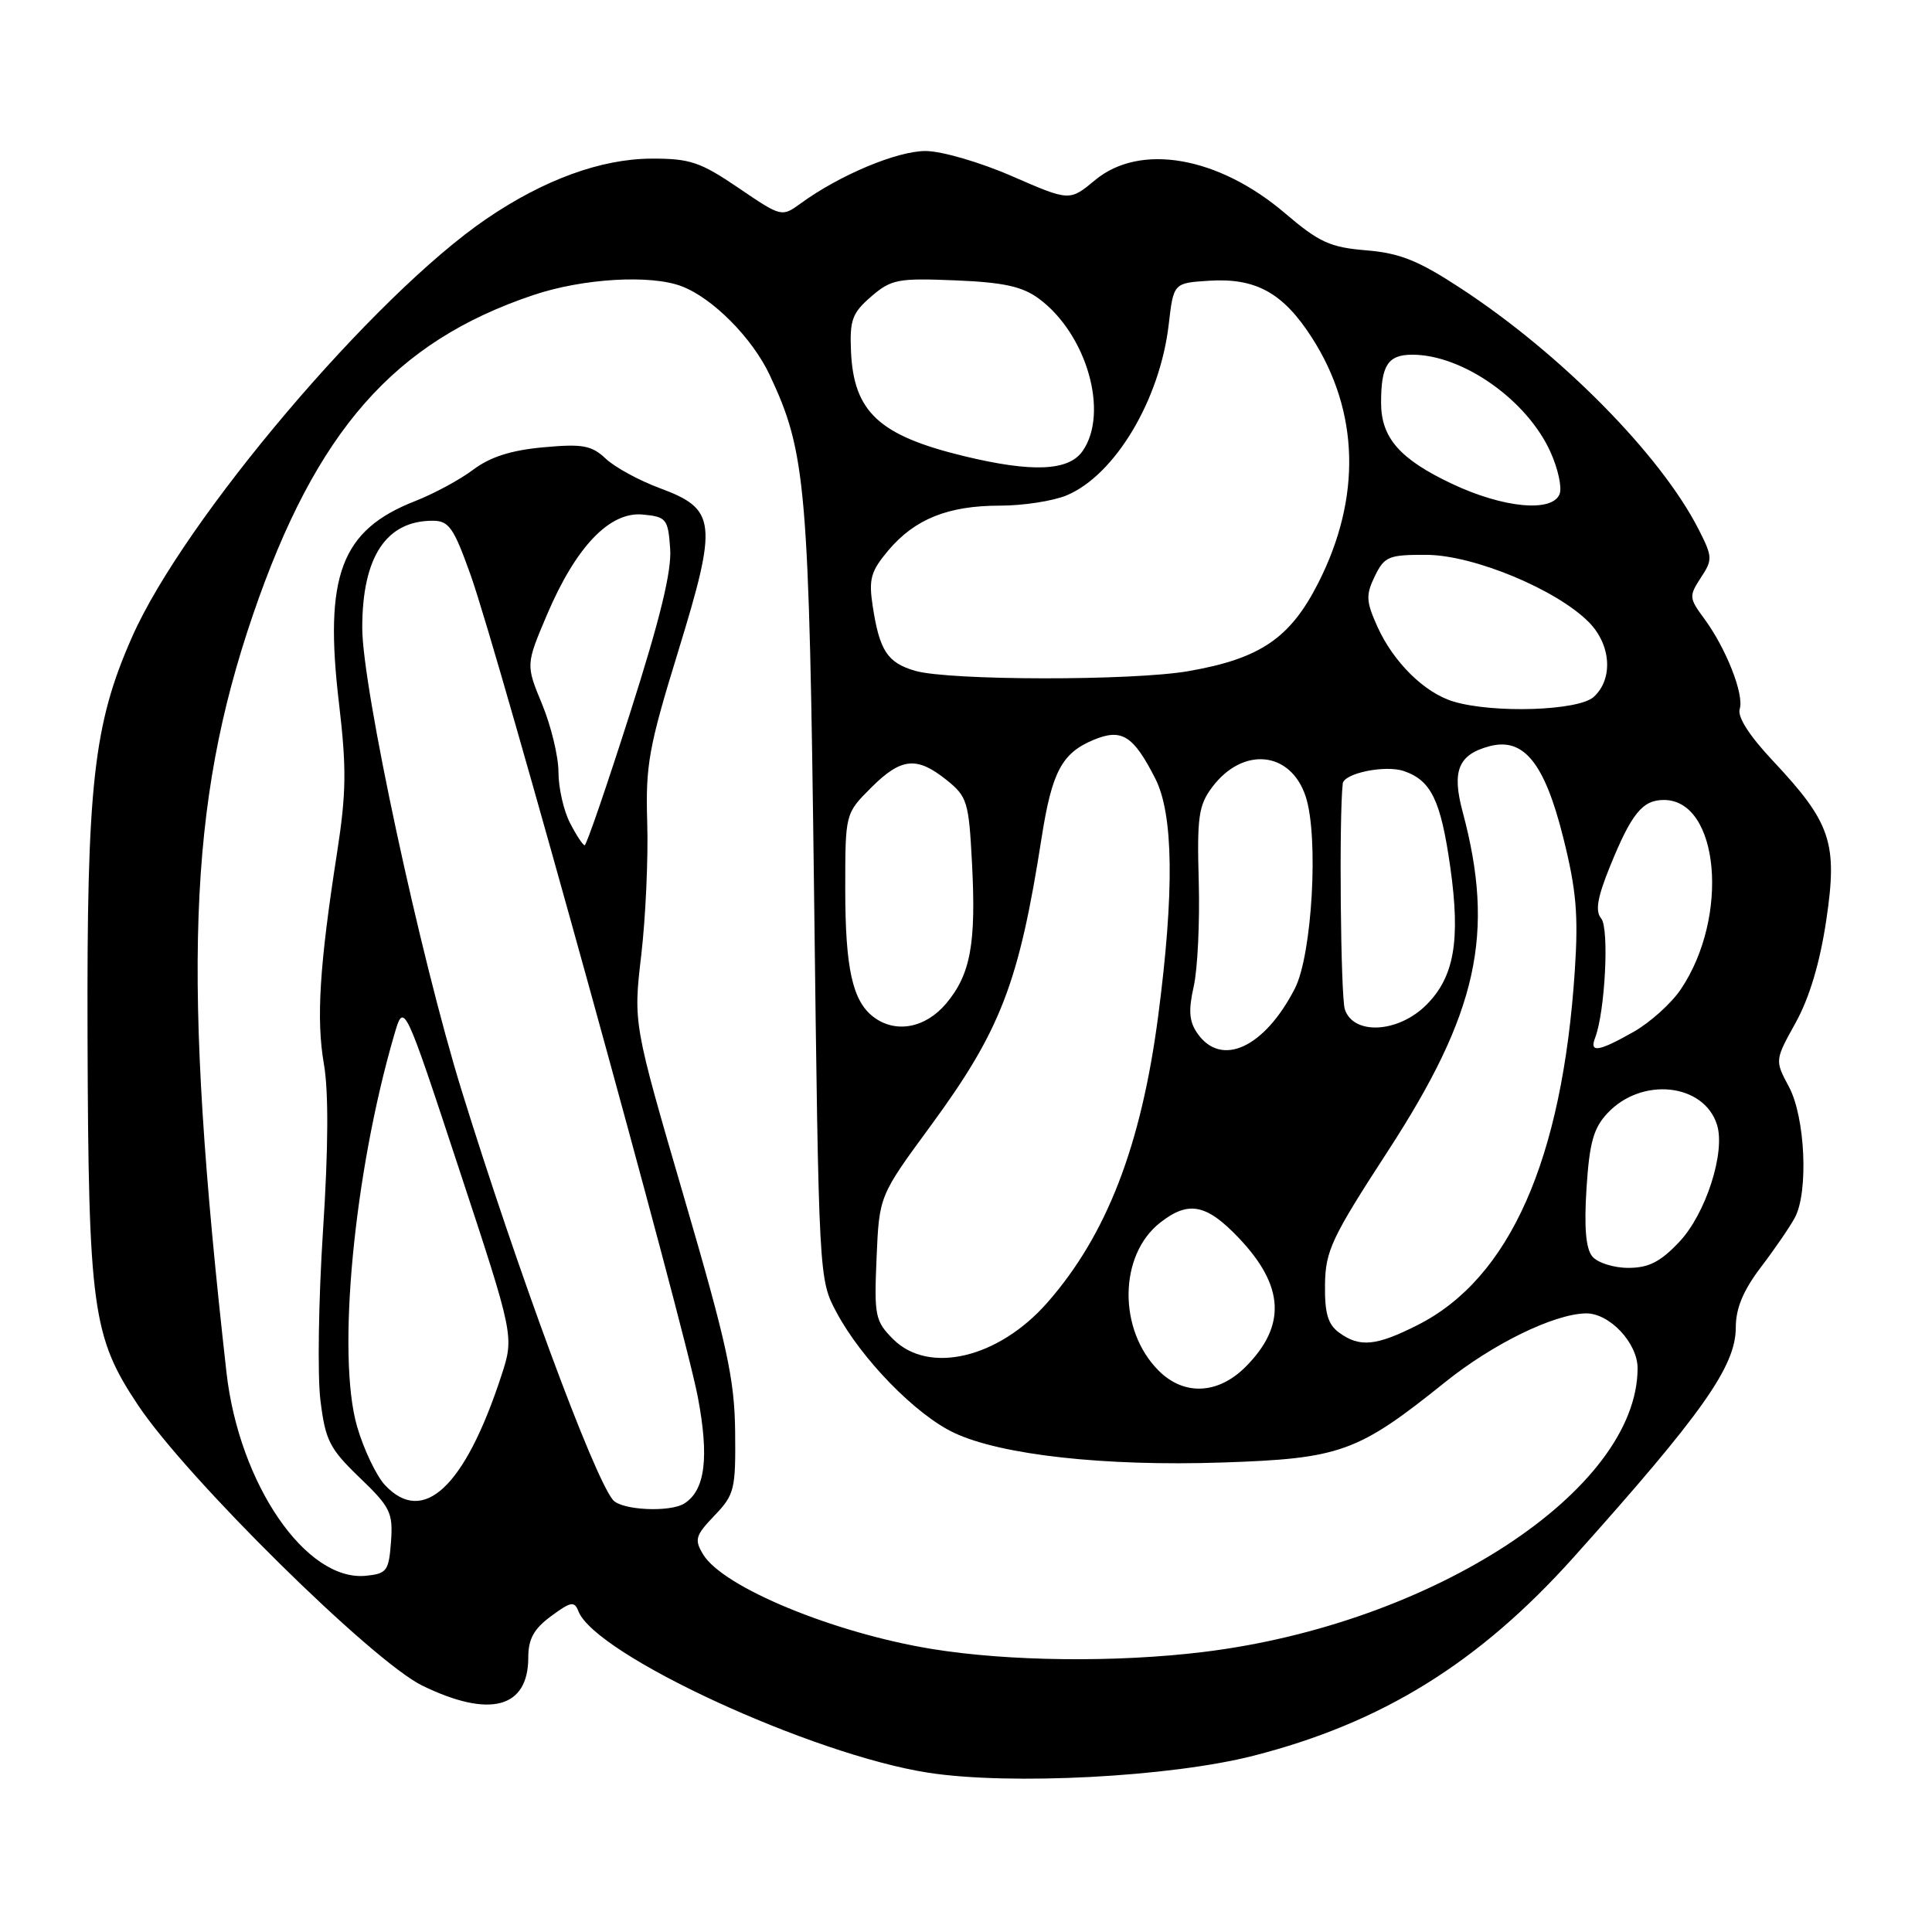 <?xml version="1.0" encoding="UTF-8" standalone="no"?>
<!DOCTYPE svg PUBLIC "-//W3C//DTD SVG 1.1//EN" "http://www.w3.org/Graphics/SVG/1.1/DTD/svg11.dtd" >
<svg xmlns="http://www.w3.org/2000/svg" xmlns:xlink="http://www.w3.org/1999/xlink" version="1.1" viewBox="0 0 256 256">
 <g >
 <path fill="currentColor"
d=" M 166.07 232.65 C 183.15 228.29 195.98 220.33 208.52 206.34 C 225.56 187.32 230.00 181.04 230.00 175.91 C 230.00 173.35 230.98 171.00 233.34 167.89 C 235.18 165.48 237.20 162.52 237.84 161.32 C 239.65 157.90 239.20 148.02 237.04 144.00 C 235.17 140.50 235.17 140.50 237.94 135.50 C 239.76 132.21 241.15 127.57 241.99 121.93 C 243.52 111.66 242.63 109.03 234.88 100.77 C 231.80 97.49 230.19 94.98 230.52 93.95 C 231.13 92.02 228.71 85.88 225.78 81.92 C 223.81 79.25 223.79 78.97 225.37 76.55 C 226.95 74.15 226.93 73.79 225.06 70.11 C 220.02 60.25 206.84 46.89 193.54 38.19 C 187.94 34.52 185.49 33.54 181.04 33.17 C 176.25 32.78 174.79 32.11 170.29 28.27 C 161.45 20.73 151.08 18.91 145.11 23.86 C 141.73 26.67 141.73 26.67 134.11 23.35 C 129.87 21.50 124.79 20.02 122.65 20.01 C 118.88 20.00 111.24 23.20 106.10 26.95 C 103.58 28.78 103.55 28.77 97.84 24.89 C 92.79 21.46 91.42 21.00 86.30 21.02 C 79.64 21.05 72.07 23.81 64.48 28.98 C 49.55 39.15 24.39 68.82 17.51 84.38 C 12.37 95.99 11.49 103.93 11.60 137.50 C 11.72 173.36 12.24 177.14 18.31 186.22 C 24.75 195.87 49.35 220.13 55.95 223.35 C 64.90 227.71 70.00 226.35 70.00 219.62 C 70.00 217.17 70.74 215.83 73.02 214.15 C 75.63 212.22 76.11 212.13 76.64 213.49 C 78.85 219.26 107.59 232.52 123.04 234.90 C 133.88 236.57 155.07 235.46 166.07 232.65 Z  M 123.50 218.50 C 110.48 216.38 95.79 210.31 93.17 205.97 C 91.98 204.00 92.14 203.47 94.67 200.82 C 97.33 198.05 97.49 197.36 97.41 189.68 C 97.33 182.70 96.33 178.13 90.61 158.55 C 83.91 135.60 83.91 135.60 84.97 126.55 C 85.55 121.57 85.91 113.67 85.76 109.00 C 85.53 101.38 85.95 99.02 89.86 86.32 C 95.13 69.16 94.94 67.47 87.42 64.68 C 84.71 63.68 81.50 61.93 80.28 60.79 C 78.38 59.01 77.22 58.79 72.00 59.27 C 67.76 59.65 64.96 60.54 62.71 62.23 C 60.95 63.56 57.48 65.43 55.00 66.40 C 45.18 70.24 42.91 76.27 44.92 93.21 C 45.93 101.79 45.89 105.08 44.66 113.00 C 42.33 127.96 41.89 135.07 42.92 141.00 C 43.55 144.60 43.51 152.22 42.80 163.06 C 42.21 172.17 42.05 182.29 42.46 185.56 C 43.11 190.86 43.67 191.96 47.65 195.79 C 51.73 199.70 52.09 200.44 51.81 204.29 C 51.52 208.17 51.26 208.52 48.47 208.80 C 40.54 209.57 31.68 196.63 30.01 181.86 C 24.09 129.25 24.88 106.70 33.55 81.37 C 41.88 57.07 52.24 45.27 70.72 39.08 C 77.27 36.89 86.20 36.36 90.32 37.93 C 94.44 39.50 99.67 44.77 101.99 49.69 C 106.83 60.00 107.20 64.29 107.87 118.50 C 108.50 169.50 108.50 169.50 110.84 173.89 C 114.15 180.09 121.36 187.48 126.43 189.86 C 132.68 192.80 146.36 194.31 161.96 193.79 C 177.62 193.27 179.90 192.45 191.49 183.14 C 197.81 178.06 205.88 174.12 210.12 174.03 C 213.25 173.97 217.00 177.95 216.99 181.32 C 216.94 197.46 189.84 215.17 159.50 218.89 C 147.94 220.31 133.64 220.15 123.50 218.50 Z  M 81.22 198.75 C 78.62 195.60 68.55 168.33 61.17 144.50 C 55.66 126.70 48.00 91.04 48.00 83.20 C 48.00 73.80 51.16 69.00 57.33 69.00 C 59.49 69.00 60.12 69.91 62.38 76.25 C 66.04 86.52 90.66 175.60 92.46 185.09 C 93.99 193.14 93.44 197.46 90.69 199.21 C 88.78 200.43 82.34 200.11 81.22 198.75 Z  M 51.00 196.77 C 49.86 195.54 48.20 192.06 47.32 189.04 C 44.59 179.65 46.89 155.43 52.24 137.11 C 53.52 132.72 53.52 132.72 60.83 154.90 C 68.14 177.07 68.14 177.07 66.43 182.29 C 61.61 197.04 56.08 202.22 51.00 196.77 Z  M 153.52 181.61 C 148.14 176.23 148.23 166.33 153.71 162.02 C 157.47 159.06 159.85 159.52 164.14 164.03 C 170.20 170.40 170.47 175.68 165.03 181.13 C 161.38 184.77 156.87 184.97 153.52 181.61 Z  M 118.35 177.45 C 115.96 175.05 115.82 174.38 116.15 166.68 C 116.50 158.46 116.50 158.46 123.30 149.20 C 132.60 136.52 135.01 130.29 138.02 111.00 C 139.39 102.25 140.71 99.78 144.92 98.03 C 148.64 96.49 150.17 97.45 153.07 103.14 C 155.50 107.89 155.62 118.16 153.46 134.67 C 151.20 151.86 146.64 163.64 138.78 172.60 C 132.31 179.97 123.07 182.16 118.35 177.45 Z  M 177.44 176.58 C 175.95 175.49 175.52 174.01 175.57 170.20 C 175.63 165.73 176.46 163.98 183.88 152.56 C 195.81 134.21 198.13 123.71 193.81 107.58 C 192.35 102.14 193.23 99.98 197.36 98.88 C 201.90 97.67 204.67 101.10 207.14 111.00 C 208.87 117.90 209.16 121.21 208.67 128.62 C 207.02 153.66 200.06 169.39 187.87 175.56 C 182.35 178.36 180.17 178.57 177.44 176.58 Z  M 210.99 166.49 C 210.13 165.45 209.89 162.65 210.22 157.46 C 210.61 151.40 211.15 149.47 213.01 147.49 C 217.55 142.66 225.77 143.54 227.51 149.03 C 228.66 152.65 226.03 160.83 222.52 164.55 C 220.01 167.21 218.46 168.00 215.75 168.00 C 213.82 168.00 211.68 167.32 210.99 166.49 Z  M 158.68 136.95 C 157.57 135.37 157.45 133.92 158.17 130.73 C 158.69 128.43 158.99 122.17 158.84 116.81 C 158.60 108.31 158.82 106.71 160.60 104.33 C 164.67 98.88 171.02 99.50 173.01 105.54 C 174.76 110.84 173.87 126.54 171.57 131.00 C 167.53 138.84 161.84 141.46 158.68 136.95 Z  M 211.37 137.49 C 212.68 134.06 213.25 123.00 212.17 121.71 C 211.35 120.72 211.65 118.95 213.35 114.76 C 216.19 107.78 217.64 106.00 220.47 106.00 C 227.81 106.00 229.20 121.47 222.72 131.08 C 221.47 132.95 218.65 135.48 216.47 136.72 C 211.79 139.37 210.57 139.55 211.37 137.49 Z  M 115.74 134.75 C 112.96 132.64 112.00 128.30 112.00 117.83 C 112.00 107.80 112.00 107.80 115.40 104.40 C 119.41 100.39 121.46 100.18 125.42 103.35 C 128.16 105.54 128.37 106.23 128.79 114.28 C 129.36 125.03 128.61 129.12 125.37 132.97 C 122.62 136.24 118.66 136.97 115.74 134.75 Z  M 178.20 133.75 C 177.64 132.06 177.42 108.27 177.92 103.83 C 178.08 102.45 183.56 101.33 186.02 102.17 C 189.64 103.41 190.91 106.04 192.17 114.90 C 193.54 124.60 192.70 129.46 189.00 133.15 C 185.28 136.87 179.35 137.20 178.20 133.75 Z  M 75.53 109.05 C 74.69 107.43 74.00 104.40 74.00 102.32 C 74.00 100.24 73.02 96.19 71.83 93.31 C 69.67 88.08 69.67 88.08 72.48 81.45 C 76.32 72.43 80.79 67.76 85.18 68.18 C 88.30 68.48 88.52 68.75 88.80 72.69 C 89.02 75.66 87.47 82.01 83.50 94.44 C 80.42 104.10 77.71 112.00 77.47 112.00 C 77.24 112.00 76.36 110.67 75.53 109.05 Z  M 192.60 92.96 C 188.77 91.82 184.64 87.75 182.51 83.03 C 181.01 79.69 180.96 78.85 182.17 76.35 C 183.45 73.73 183.99 73.50 189.03 73.52 C 195.23 73.55 206.16 78.07 210.49 82.40 C 213.48 85.39 213.80 89.97 211.17 92.35 C 209.15 94.18 197.91 94.55 192.60 92.96 Z  M 121.27 88.89 C 117.59 87.82 116.54 86.22 115.64 80.33 C 115.09 76.73 115.38 75.70 117.70 72.94 C 121.22 68.77 125.62 67.00 132.50 67.00 C 135.56 67.00 139.53 66.39 141.33 65.64 C 147.74 62.96 153.70 52.98 154.86 43.00 C 155.50 37.50 155.50 37.50 160.20 37.20 C 166.41 36.80 170.02 38.80 173.84 44.75 C 180.12 54.54 180.42 65.93 174.68 77.24 C 170.95 84.58 166.99 87.27 157.47 88.93 C 150.08 90.22 125.78 90.19 121.27 88.89 Z  M 192.38 64.10 C 185.47 60.83 183.00 58.01 183.00 53.36 C 183.00 48.40 183.91 47.00 187.14 47.00 C 193.82 47.00 202.35 53.01 205.45 59.90 C 206.44 62.09 206.99 64.59 206.66 65.45 C 205.70 67.94 199.19 67.32 192.38 64.10 Z  M 127.74 60.44 C 116.48 57.71 113.11 54.59 112.76 46.54 C 112.58 42.40 112.93 41.46 115.44 39.29 C 118.11 37.00 118.98 36.84 126.59 37.15 C 133.05 37.42 135.47 37.96 137.68 39.59 C 144.01 44.29 146.99 54.72 143.44 59.78 C 141.59 62.42 136.76 62.62 127.74 60.44 Z "/>
</g>
</svg>